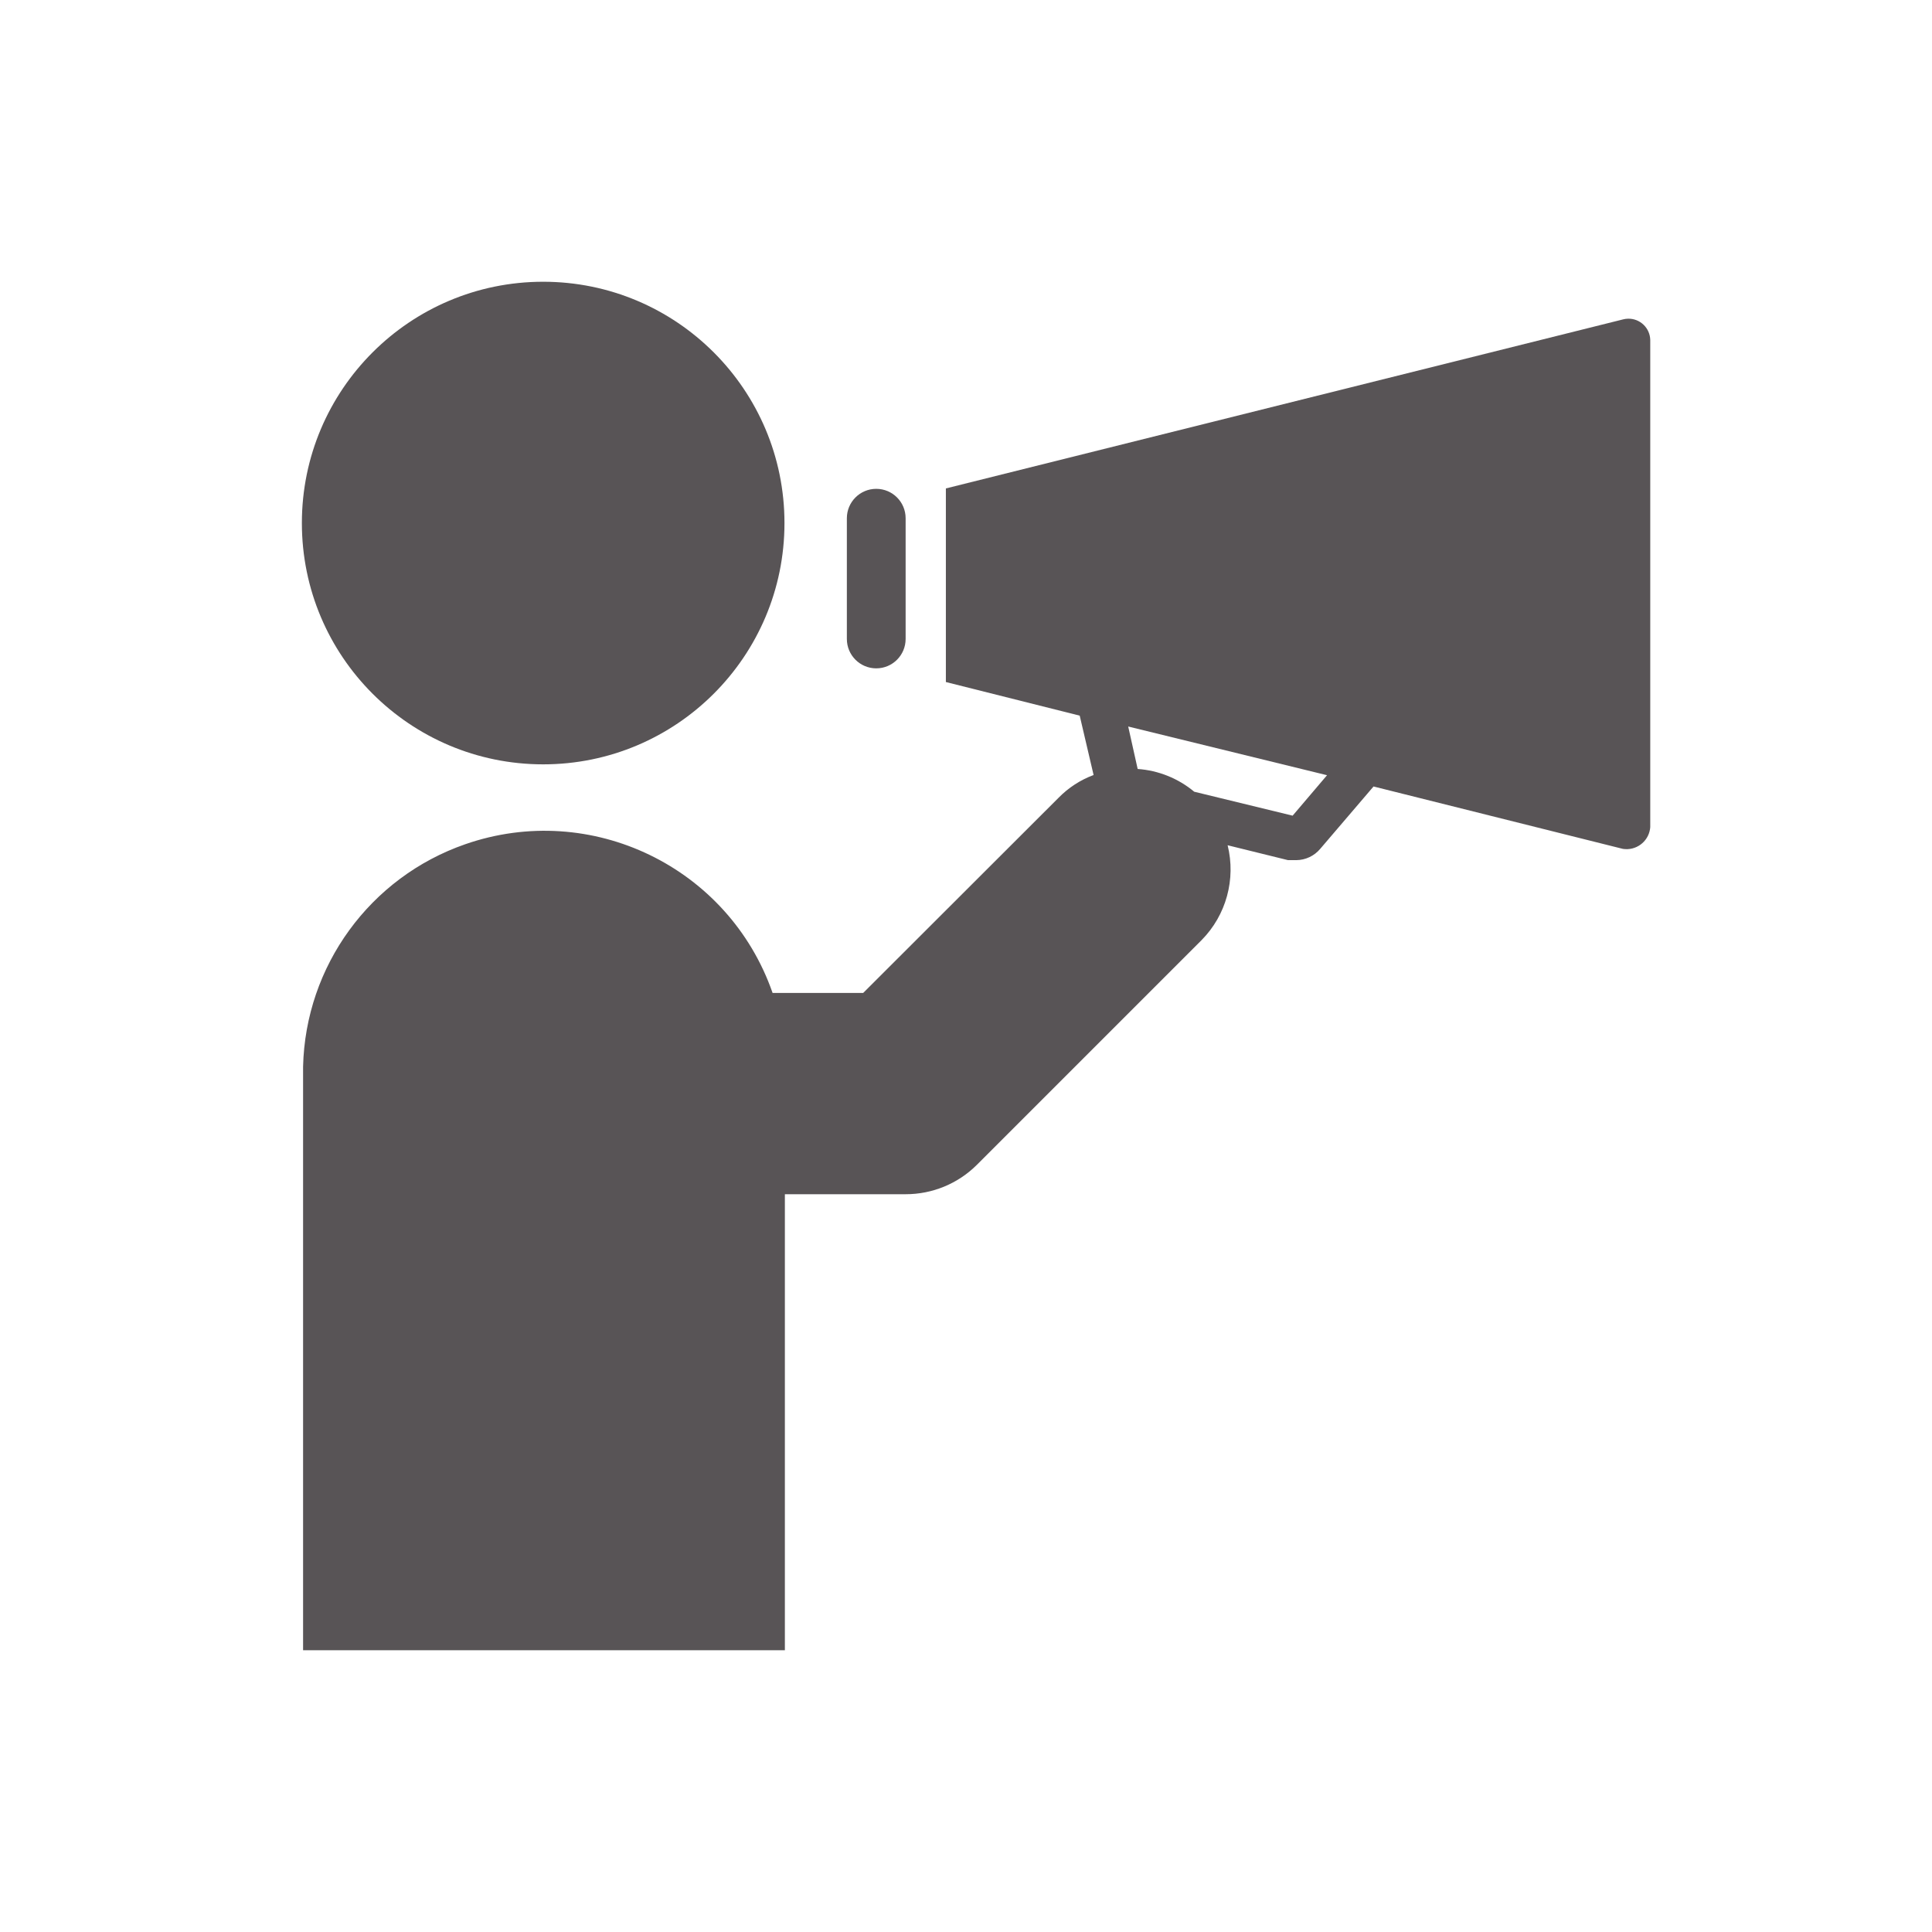 <svg viewBox="0 0 96 96" xmlns="http://www.w3.org/2000/svg" xmlns:xlink="http://www.w3.org/1999/xlink" id="Icons_Marketing" overflow="hidden"><circle cx="26.99" cy="25.99" r="11.99" fill="#585456"/><path d="M80.65 15.87 47 24.27 47 33.89 53.65 35.56 54.34 38.51C53.684 38.754 53.09 39.14 52.6 39.64L42.89 49.34 38.39 49.34C36.212 43.081 29.372 39.772 23.113 41.951 18.387 43.595 15.178 47.998 15.06 53L15.06 82 39 82 39 59.34 45 59.34C46.327 59.342 47.6 58.817 48.54 57.88L59.71 46.71C60.93 45.471 61.418 43.688 61 42L64 42.74 64.41 42.74C64.87 42.736 65.304 42.532 65.6 42.18L68.25 39.08 80.64 42.18C81.284 42.281 81.888 41.841 81.989 41.197 81.994 41.165 81.998 41.133 82 41.1L82 16.89C81.986 16.294 81.491 15.822 80.895 15.836 80.812 15.838 80.73 15.849 80.65 15.87ZM64.23 40.53 59.34 39.34C58.545 38.677 57.562 38.282 56.53 38.21L56.06 36.1 65.94 38.52Z" fill="#585456"/><path d="M43.54 33.21C44.346 33.21 45 32.556 45 31.75L45 25.75C45 24.944 44.346 24.29 43.54 24.29 42.734 24.29 42.08 24.944 42.08 25.75L42.08 31.75C42.08 32.556 42.734 33.21 43.54 33.21Z" fill="#585456"/></svg>